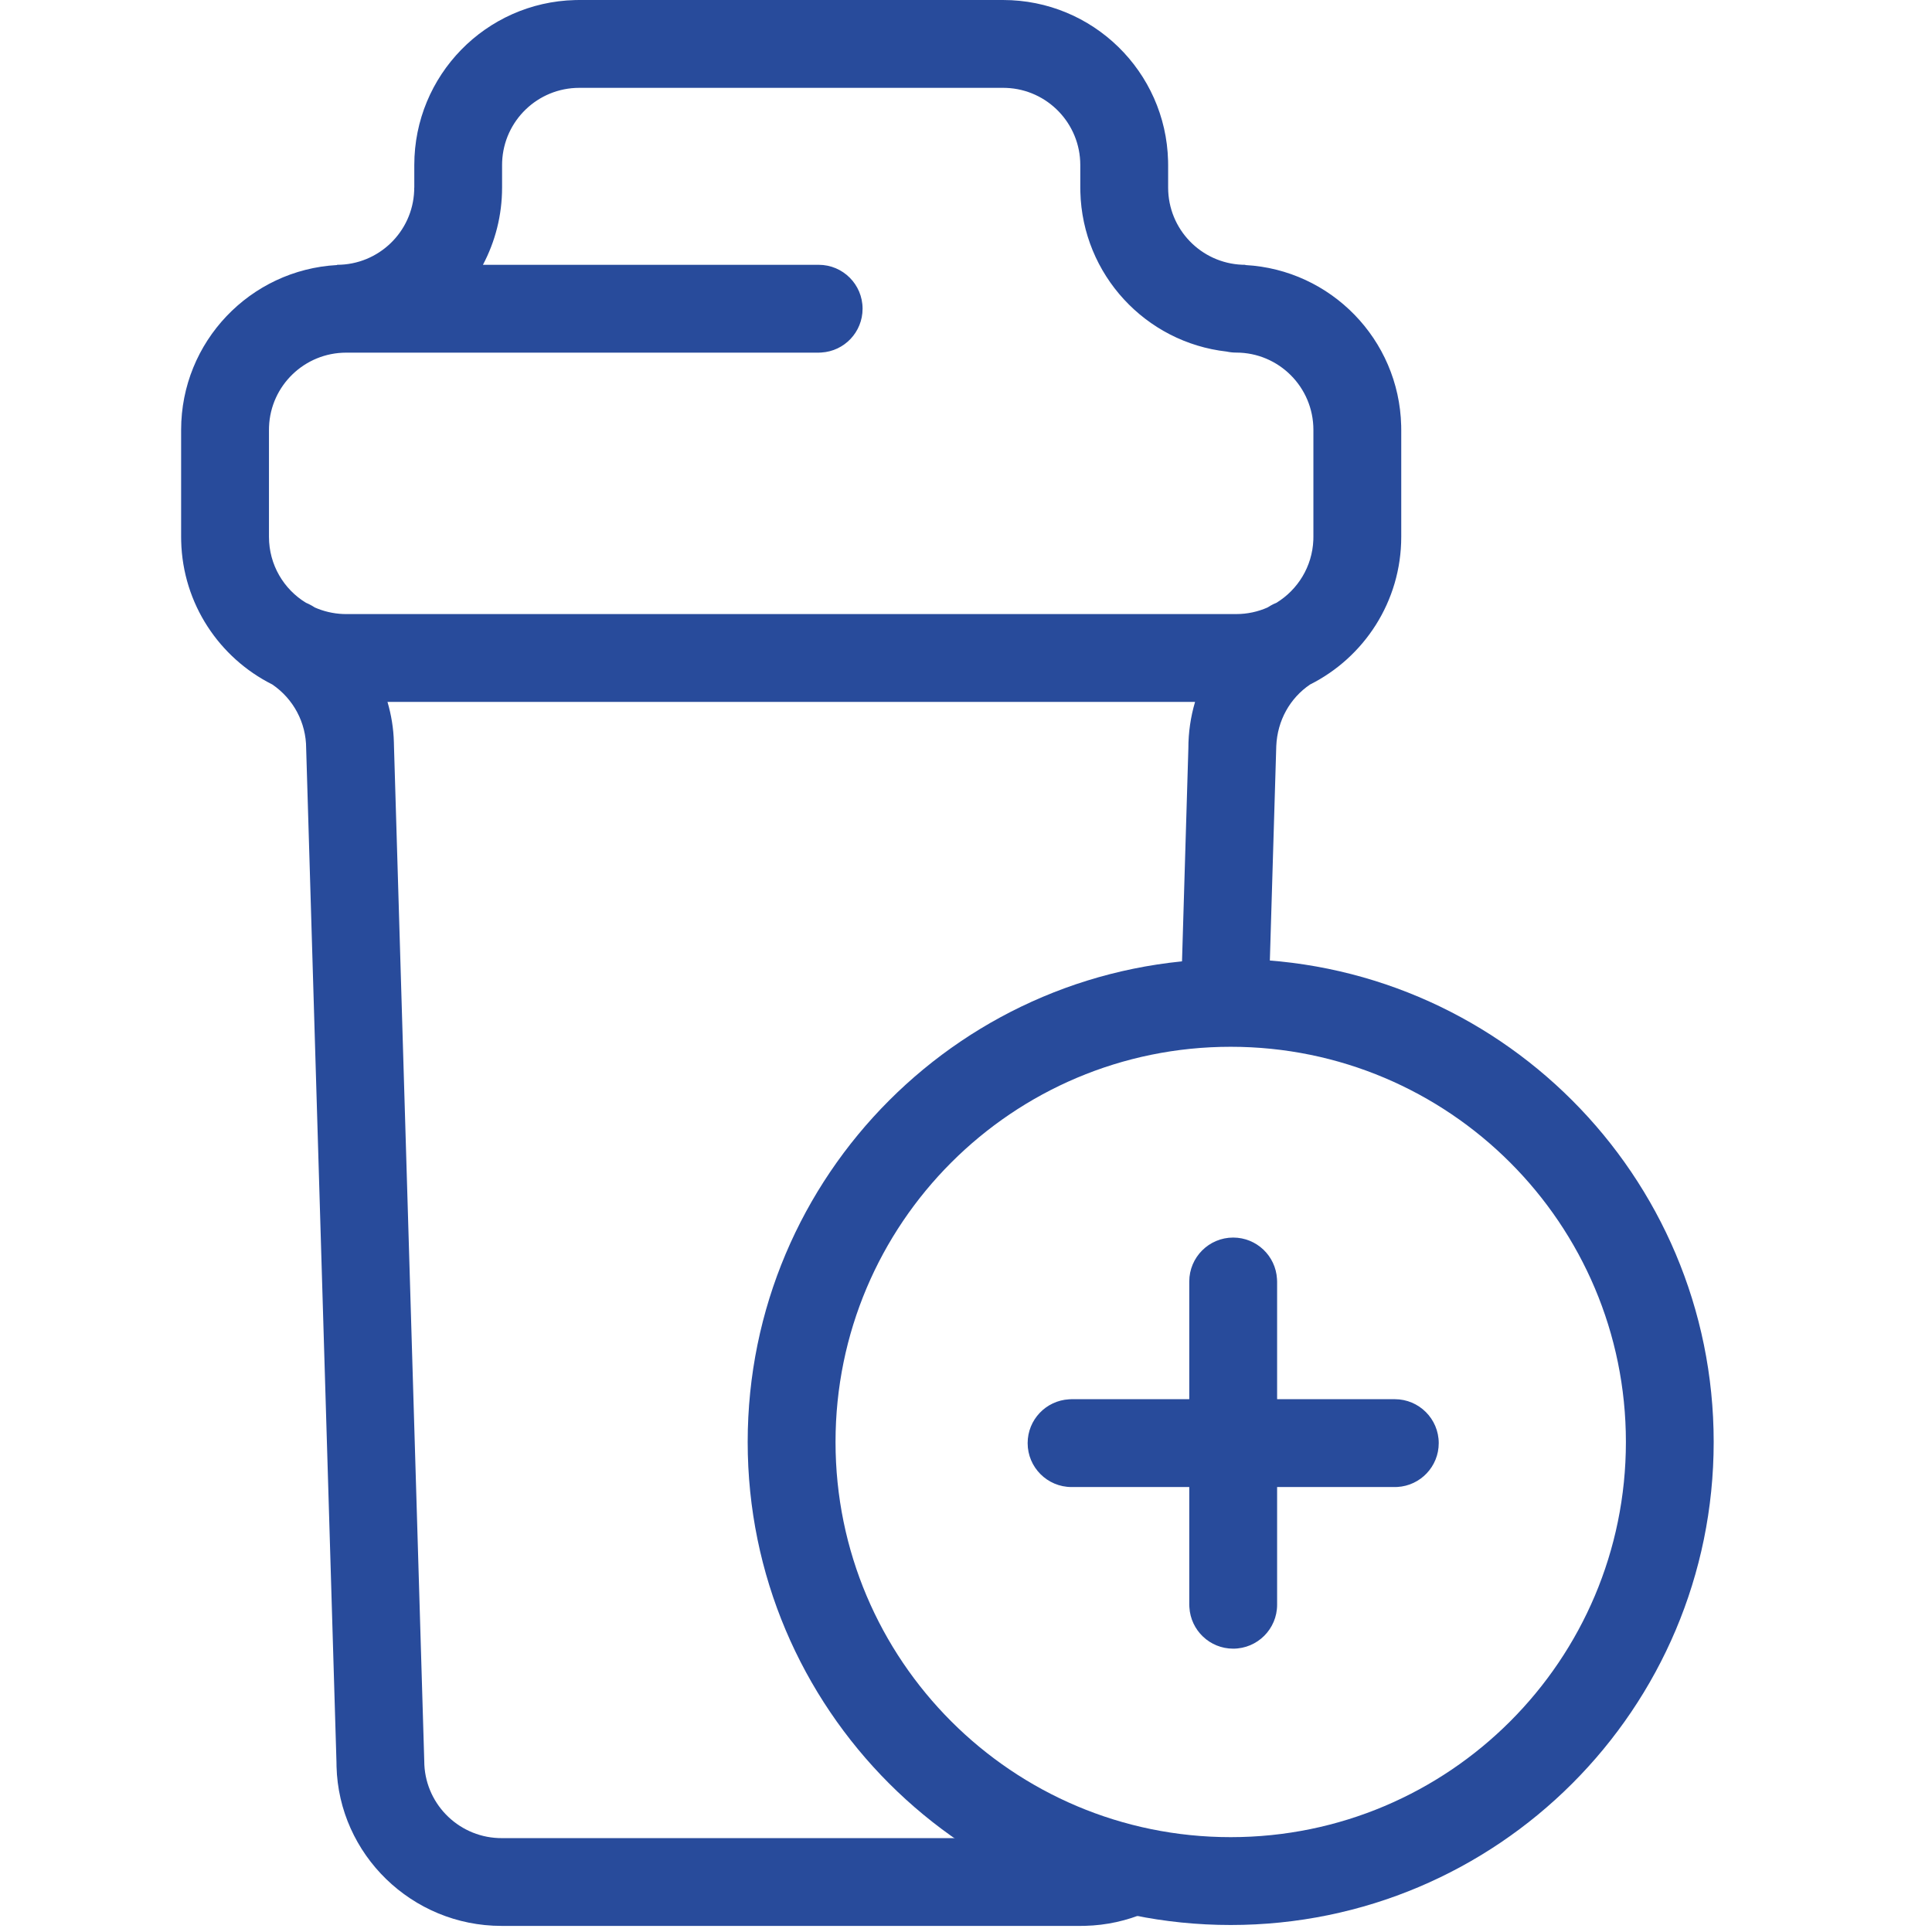 <svg width="32" height="32" viewBox="0 0 32 32" fill="none" xmlns="http://www.w3.org/2000/svg">
<path fill-rule="evenodd" clip-rule="evenodd" d="M12.716 1.455H9.595C8.906 1.455 8.345 1.999 8.317 2.681L8.316 2.734V3.107H8.316C8.316 3.569 8.201 4.004 7.999 4.386H13.56C13.962 4.386 14.287 4.712 14.287 5.113C14.287 5.501 13.985 5.817 13.603 5.839L13.56 5.841H5.734C5.045 5.841 4.483 6.385 4.456 7.067L4.455 7.12V7.493L4.455 7.499V8.892C4.455 9.355 4.7 9.76 5.068 9.984C5.1 9.997 5.133 10.013 5.164 10.031C5.181 10.041 5.198 10.051 5.215 10.062C5.358 10.125 5.516 10.163 5.681 10.17L5.734 10.171H20.475C20.66 10.171 20.835 10.132 20.994 10.062C21.011 10.052 21.028 10.041 21.045 10.031C21.076 10.013 21.109 9.997 21.142 9.984C21.495 9.768 21.735 9.385 21.753 8.945L21.754 8.892V7.12C21.754 6.413 21.182 5.84 20.475 5.84C20.421 5.84 20.368 5.834 20.317 5.823C18.976 5.672 17.929 4.55 17.894 3.177L17.893 3.107H17.893V2.734C17.893 2.045 17.349 1.483 16.667 1.456L16.614 1.455H12.716ZM5.582 4.386V4.39C4.143 4.469 3 5.661 3 7.12V7.487L3 7.493V8.892L3.001 8.963C3.027 10.003 3.634 10.898 4.51 11.337C4.857 11.573 5.071 11.966 5.071 12.396L5.573 29.187L5.574 29.257C5.611 30.713 6.82 31.899 8.307 31.899H17.903L17.973 31.898C18.682 31.88 19.325 31.592 19.8 31.133C18.89 31.061 18.028 30.821 17.243 30.445H8.307L8.254 30.444C7.572 30.416 7.027 29.854 7.027 29.166L6.526 12.374L6.524 12.294C6.518 12.065 6.481 11.841 6.418 11.626H19.794C19.721 11.872 19.683 12.131 19.683 12.396L19.556 16.657C19.828 16.627 20.104 16.611 20.384 16.611C20.595 16.611 20.804 16.62 21.011 16.637L21.139 12.358C21.157 11.932 21.367 11.563 21.698 11.338C22.594 10.889 23.209 9.962 23.209 8.892V7.12L23.208 7.049C23.172 5.622 22.043 4.467 20.627 4.39V4.386L20.574 4.385C19.892 4.357 19.348 3.796 19.348 3.107H19.348V2.734L19.347 2.663C19.309 1.186 18.1 6.10352e-05 16.614 6.10352e-05H12.716H9.595L9.525 0.001C8.047 0.038 6.862 1.248 6.862 2.734V3.107H6.861L6.86 3.16C6.833 3.842 6.271 4.386 5.582 4.386Z" fill="#284B9B"/>
<path fill-rule="evenodd" clip-rule="evenodd" d="M12.384 23.884C12.384 19.465 15.966 15.883 20.384 15.883C24.803 15.883 28.384 19.465 28.384 23.884C28.384 28.302 24.803 31.884 20.384 31.884C15.966 31.884 12.384 28.302 12.384 23.884ZM26.93 23.884C26.93 20.268 23.999 17.338 20.384 17.338C16.769 17.338 13.839 20.268 13.839 23.884C13.839 27.498 16.77 30.429 20.384 30.429C23.999 30.429 26.93 27.498 26.93 23.884ZM20.425 20.498C20.813 20.498 21.129 20.801 21.151 21.183L21.153 21.226V23.175H23.102C23.504 23.175 23.83 23.501 23.83 23.903C23.83 24.29 23.527 24.607 23.145 24.629L23.102 24.63H21.153V26.58C21.153 26.981 20.827 27.307 20.425 27.307C20.038 27.307 19.722 27.004 19.7 26.622L19.698 26.58V24.63H17.748C17.347 24.63 17.021 24.304 17.021 23.903C17.021 23.515 17.324 23.199 17.706 23.177L17.748 23.175H19.698V21.226C19.698 20.824 20.024 20.498 20.425 20.498Z" fill="#284B9B"/>
</svg>

